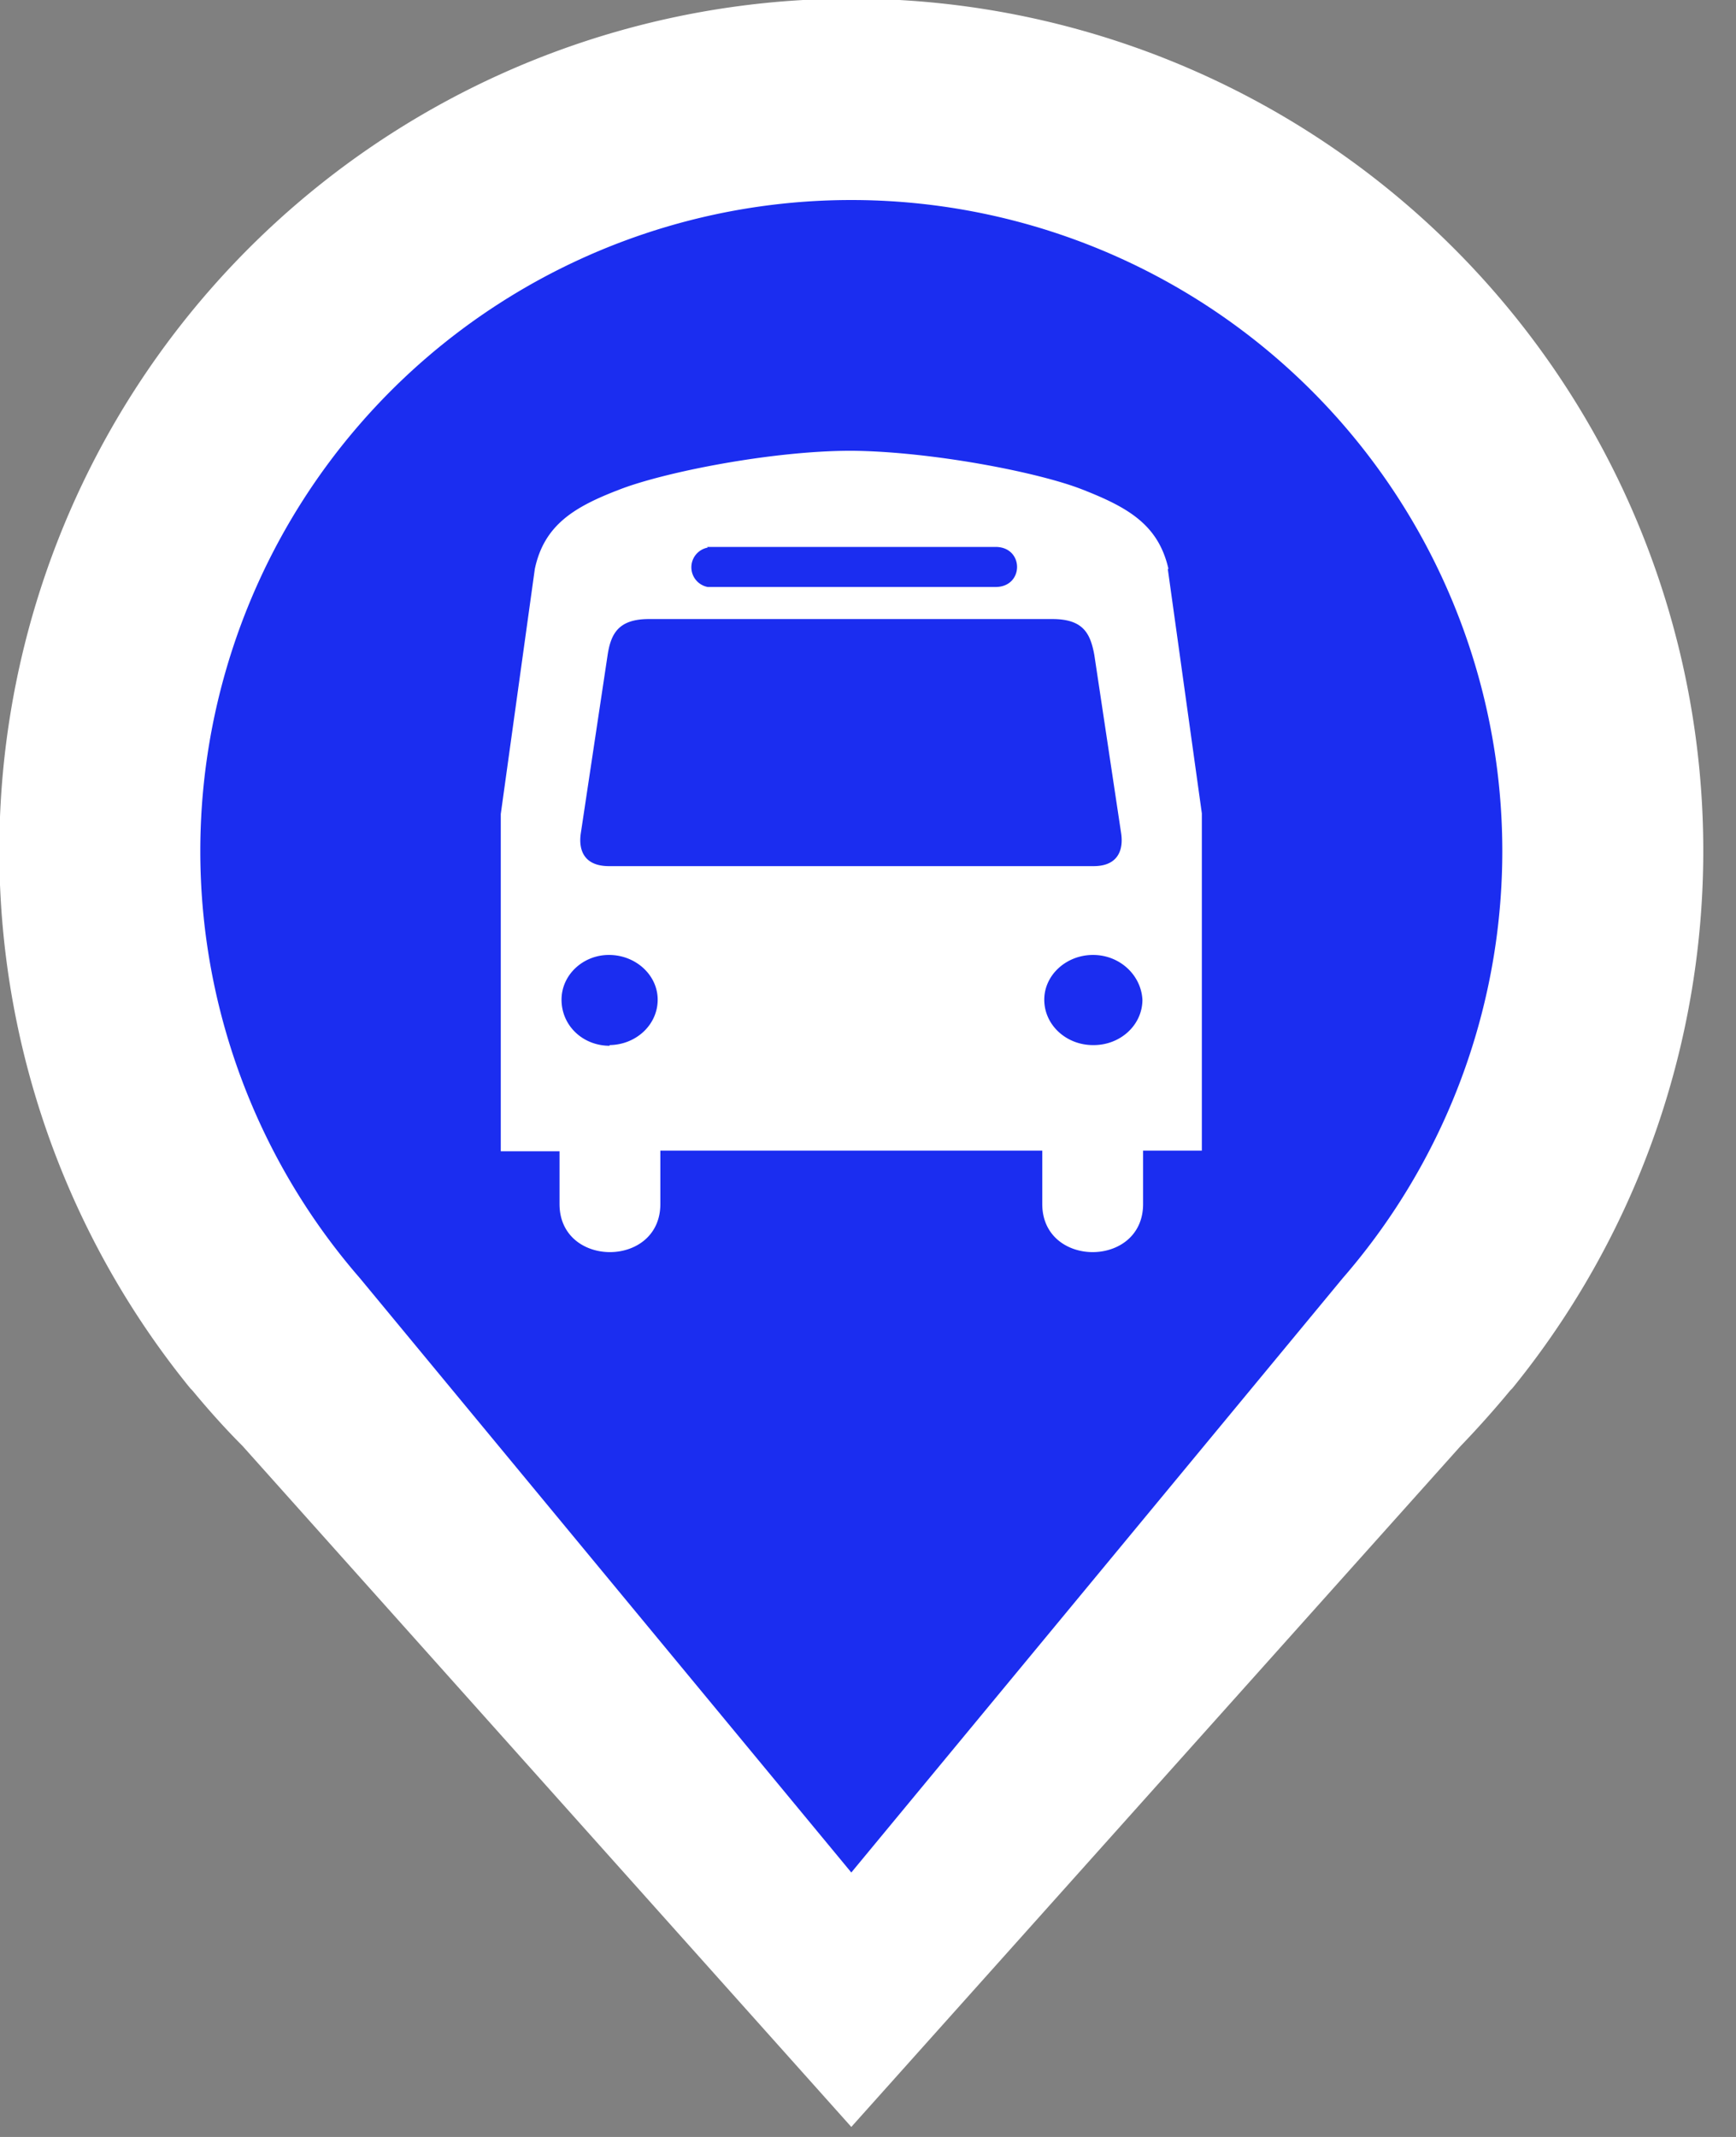 <svg xmlns="http://www.w3.org/2000/svg" viewBox="0 0 26 32">
  <rect x="0" y="0" width="26" height="32" fill="#808080" stroke="none"/>
  <path fill="#fff" d="M2.85 20.79a12.76 12.76 0 1 1 19.8 0l-.03.03c-.24.29-.49.57-.75.84l-9.12 10.19-9.12-10.2c-.26-.26-.51-.54-.75-.83l-.03-.03z"/>
  <path fill="#1b2df0" d="M5.39 19.14a9.75 9.75 0 1 1 14.72 0l-7.36 8.9-7.36-8.9z"/>
  <path fill="#fff" d="M17.5 8.52c-.15-.66-.6-.92-1.29-1.19-.66-.26-2.27-.57-3.46-.58-1.19 0-2.8.32-3.47.58-.68.26-1.13.53-1.27 1.19l-.51 3.67v5.05h.88v.79c0 .96 1.51.96 1.51 0v-.8h5.72v.8c0 .96 1.51.96 1.51 0v-.8H18v-5.05l-.51-3.66zm-6.91-.33h4.32c.43 0 .43.6 0 .6H10.6a.3.3 0 0 1 0-.59zm-1.46 7.47c-.4 0-.72-.3-.72-.69 0-.37.32-.67.71-.67.4 0 .73.3.73.67 0 .38-.33.68-.73.68h.01zm3.57-2.69H9.12c-.38 0-.46-.25-.42-.5l.4-2.66c.05-.33.17-.54.62-.54h6.04c.46 0 .57.21.63.54l.4 2.66c.04.25-.04.5-.41.5H12.7zm3.67 2.68c-.4 0-.73-.3-.73-.68 0-.37.33-.67.73-.67.4 0 .72.3.74.67 0 .38-.33.68-.73.68h-.01z"/>
</svg>